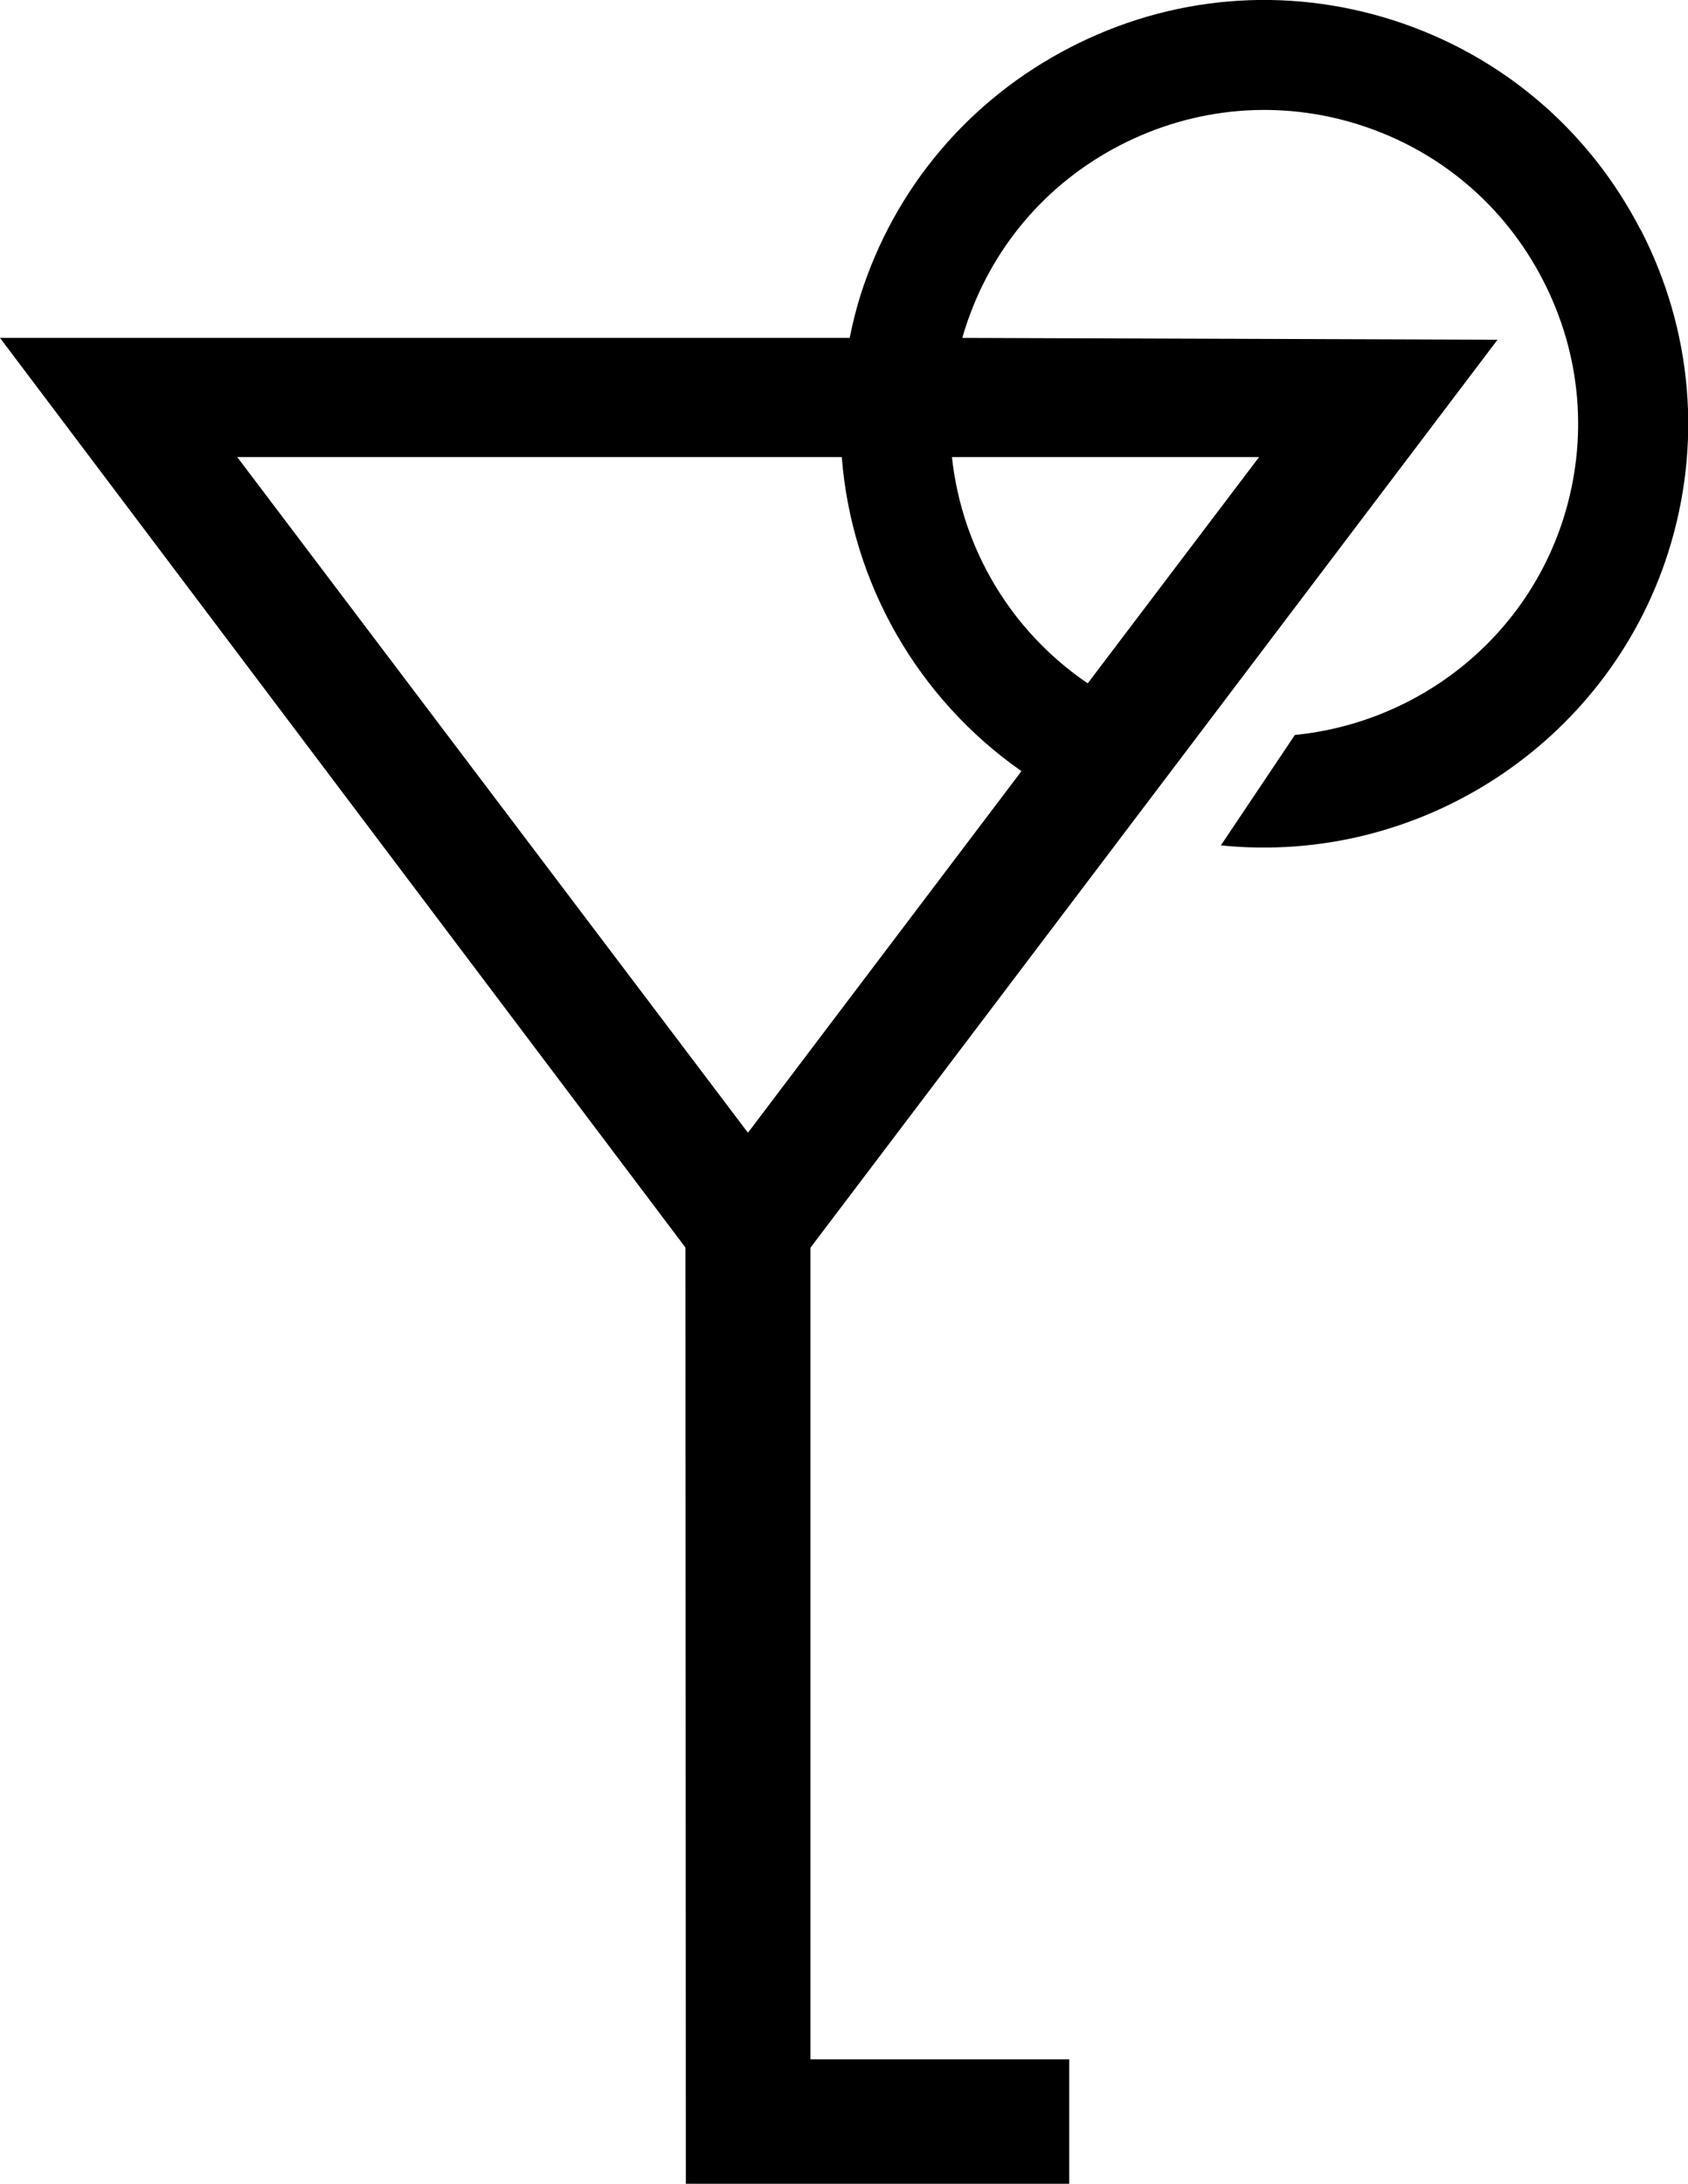 <?xml version="1.0" encoding="UTF-8"?>
<svg id="Layer_1" data-name="Layer 1" xmlns="http://www.w3.org/2000/svg" version="1.1" viewBox="0 0 83.04 107.42">
  <defs>
    <style>
      .cls-1 {
        fill: #000;
        stroke-width: 0px;
      }
    </style>
  </defs>
  <path class="cls-1" d="M80.7,11.29c-2.56-4.95-6.89-8.61-12.18-10.3-5.3-1.69-10.94-1.21-15.89,1.35-4.95,2.56-8.61,6.88-10.3,12.18-.2.65-.38,1.34-.53,2.1H0l33.72,44.74c0,.33.02,46.05.02,46.05h18.86v-6.12h-12.73v-39.92l33.8-44.66-26.33-.09c.04-.15.09-.31.14-.46,1.25-3.92,3.96-7.13,7.63-9.02,3.67-1.89,7.85-2.25,11.77-1,3.92,1.25,7.13,3.96,9.02,7.63,1.9,3.67,2.25,7.85,1,11.77-1.88,5.88-7.11,10-13.2,10.61l-3.64,5.43c9.76,1,19.01-5.02,22-14.39,1.69-5.3,1.21-10.94-1.35-15.9ZM36.8,55.72L11.67,22.48h29.74c.49,6.22,3.74,11.88,8.84,15.45l-13.46,17.79ZM61.94,22.48l-8.43,11.13c-3.76-2.55-6.19-6.61-6.68-11.13h15.11Z"/>
</svg>